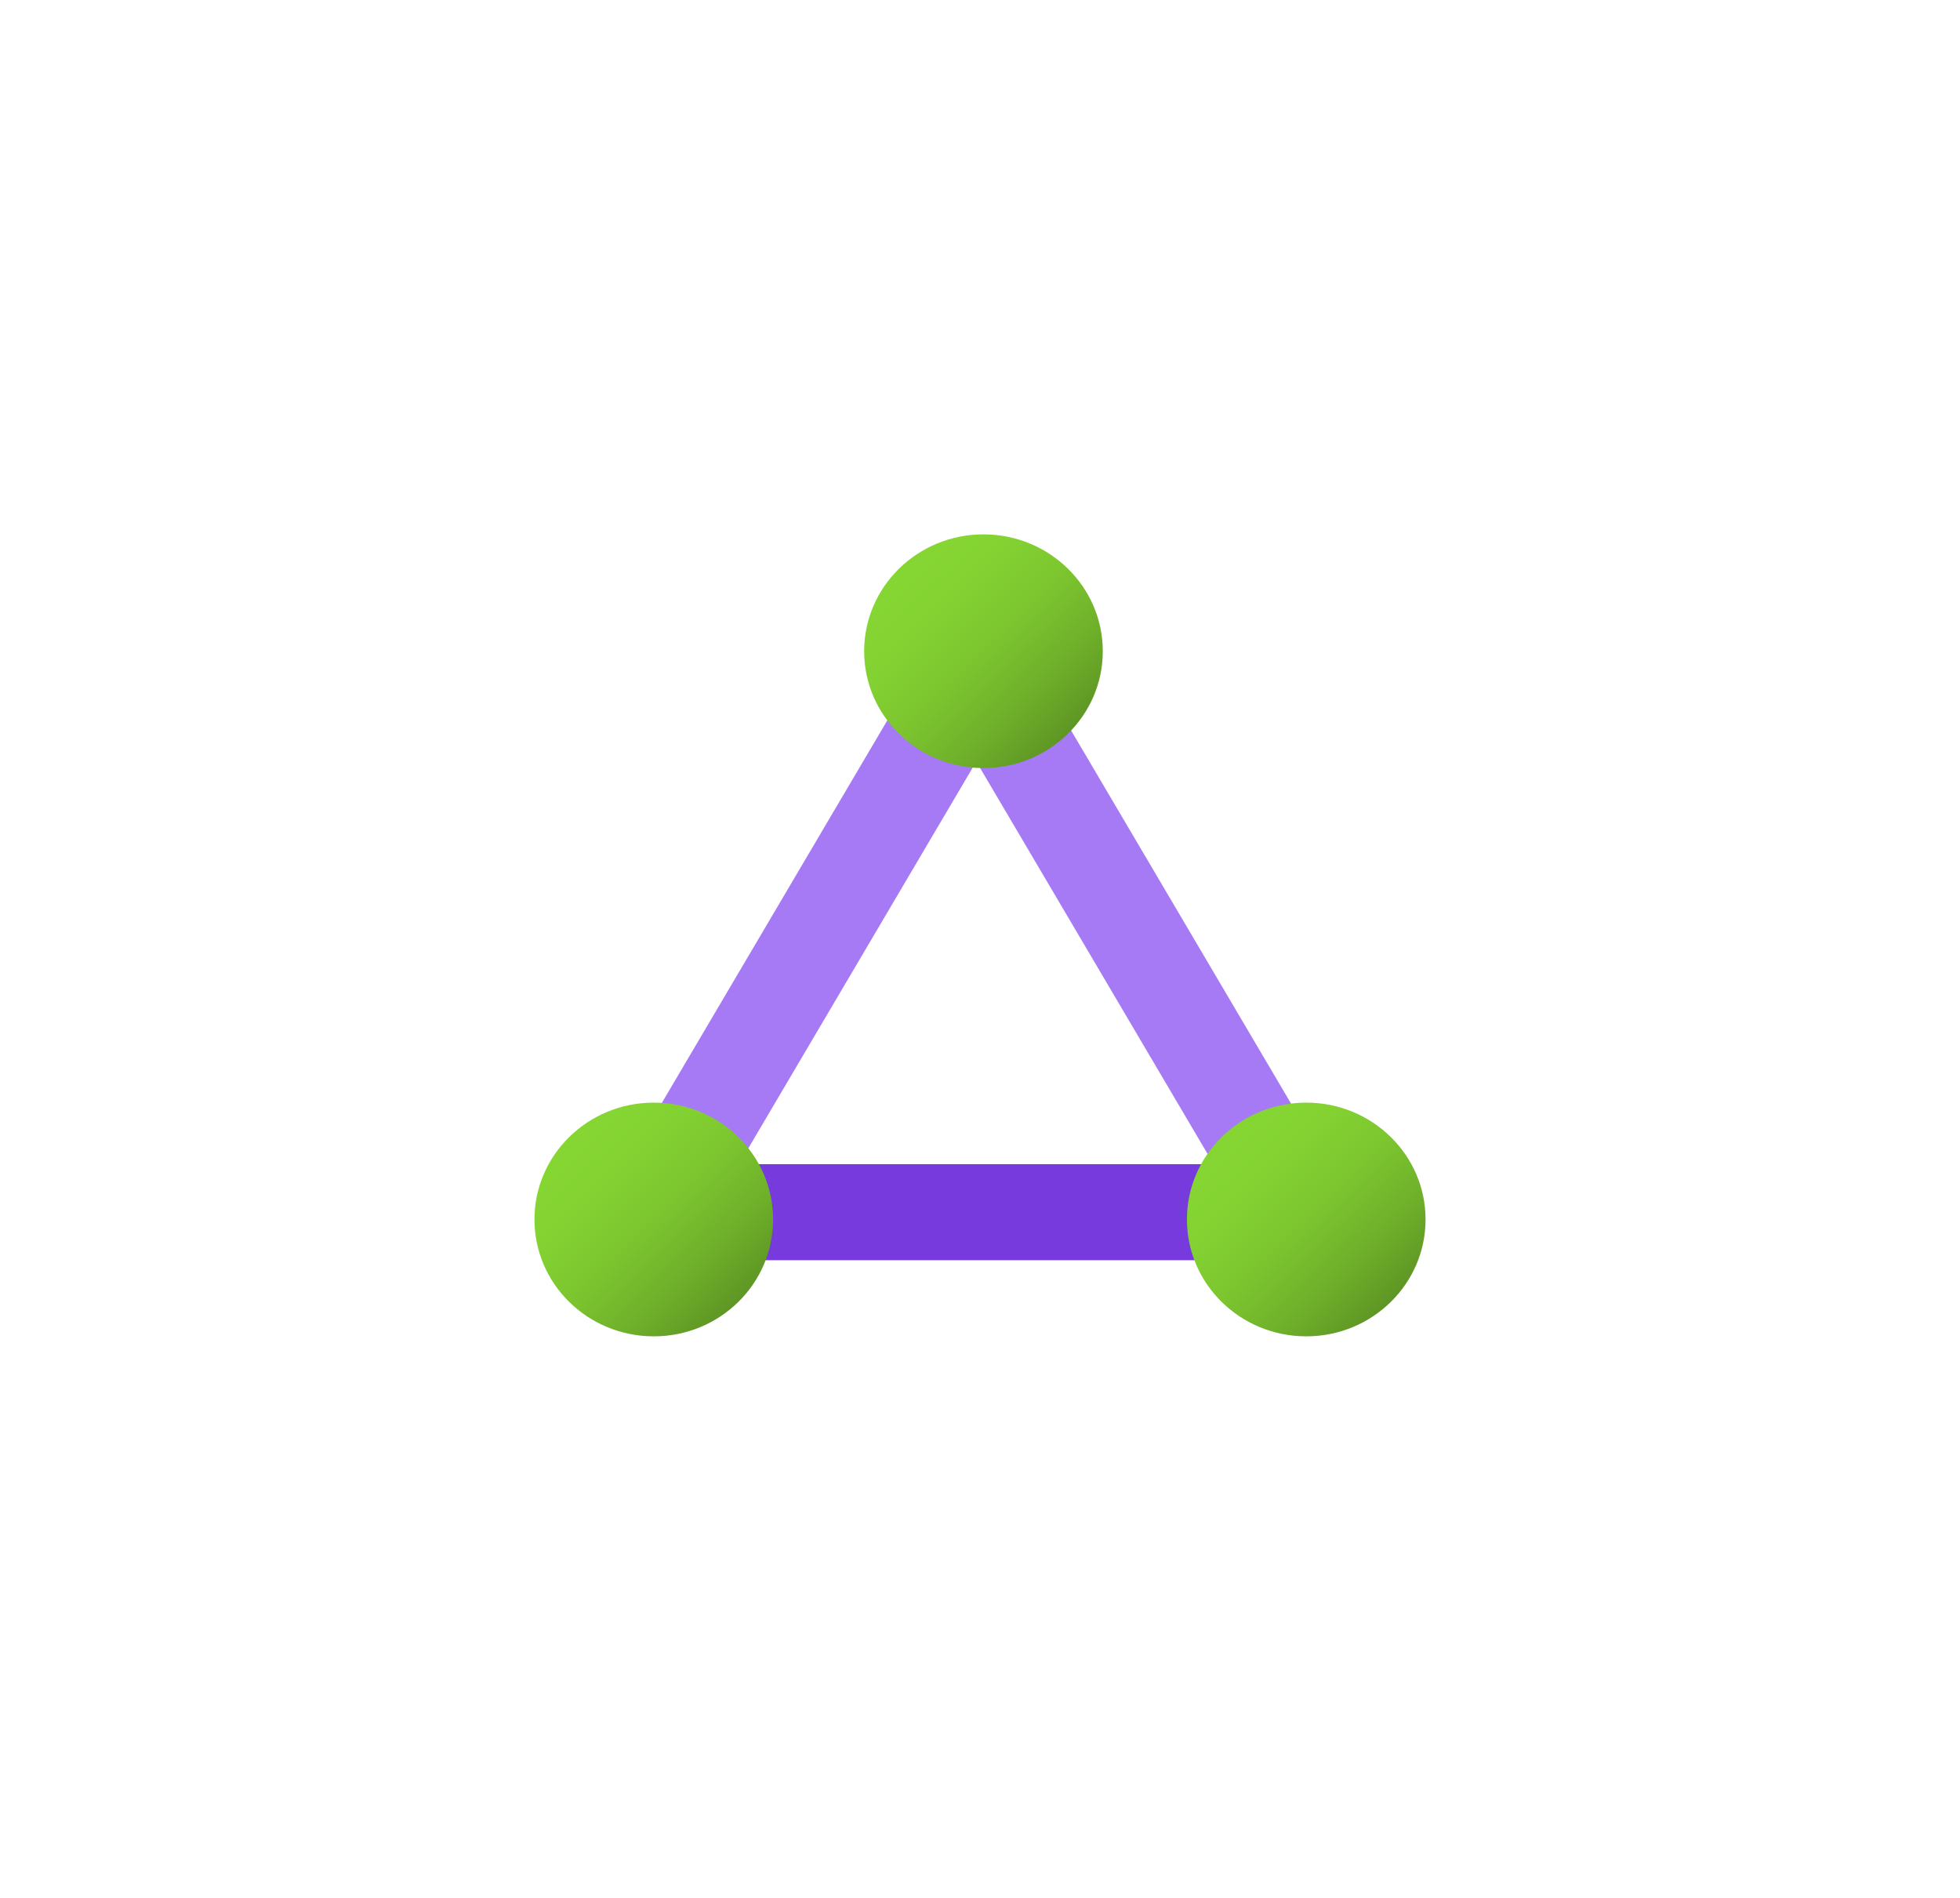<?xml version="1.0" encoding="UTF-8" standalone="no"?>
<!DOCTYPE svg PUBLIC "-//W3C//DTD SVG 1.1//EN" "http://www.w3.org/Graphics/SVG/1.1/DTD/svg11.dtd">
<!-- Generated by Microsoft Visio, SVG Export ExpressRoute Circuit.svg Page-1 -->
<svg xmlns="http://www.w3.org/2000/svg" xmlns:xlink="http://www.w3.org/1999/xlink" xmlns:ev="http://www.w3.org/2001/xml-events"
		width="1.732in" height="1.677in" viewBox="0 0 124.693 120.74" xml:space="preserve" color-interpolation-filters="sRGB"
		class="st6">
	<style type="text/css">
	<![CDATA[
		.st1 {fill:#a67af4;stroke:none;stroke-linecap:butt;stroke-width:34}
		.st2 {fill:#773adc;stroke:none;stroke-linecap:butt;stroke-width:34}
		.st3 {fill:url(#grad0-10);stroke:none;stroke-linecap:butt;stroke-width:34}
		.st4 {fill:url(#grad0-14);stroke:none;stroke-linecap:butt;stroke-width:34}
		.st5 {fill:url(#grad0-18);stroke:none;stroke-linecap:butt;stroke-width:34}
		.st6 {fill:none;fill-rule:evenodd;font-size:12px;overflow:visible;stroke-linecap:square;stroke-miterlimit:3}
	]]>
	</style>

	<defs id="Patterns_And_Gradients">
		<linearGradient id="grad0-10" x1="0" y1="0" x2="1" y2="0" gradientTransform="rotate(44.92 0.5 0.5)">
			<stop offset="0" stop-color="#86d633" stop-opacity="1"/>
			<stop offset="0.24" stop-color="#83d232" stop-opacity="1"/>
			<stop offset="0.5" stop-color="#7cc52f" stop-opacity="1"/>
			<stop offset="0.76" stop-color="#6fb02a" stop-opacity="1"/>
			<stop offset="1" stop-color="#5e9624" stop-opacity="1"/>
		</linearGradient>
		<linearGradient id="grad0-14" x1="0" y1="0" x2="1" y2="0" gradientTransform="rotate(45.084 0.5 0.5)">
			<stop offset="0" stop-color="#86d633" stop-opacity="1"/>
			<stop offset="0.24" stop-color="#83d232" stop-opacity="1"/>
			<stop offset="0.5" stop-color="#7cc52f" stop-opacity="1"/>
			<stop offset="0.76" stop-color="#6fb02a" stop-opacity="1"/>
			<stop offset="1" stop-color="#5e9624" stop-opacity="1"/>
		</linearGradient>
		<linearGradient id="grad0-18" x1="0" y1="0" x2="1" y2="0" gradientTransform="rotate(45 0.5 0.5)">
			<stop offset="0" stop-color="#86d633" stop-opacity="1"/>
			<stop offset="0.24" stop-color="#83d232" stop-opacity="1"/>
			<stop offset="0.5" stop-color="#7cc52f" stop-opacity="1"/>
			<stop offset="0.76" stop-color="#6fb02a" stop-opacity="1"/>
			<stop offset="1" stop-color="#5e9624" stop-opacity="1"/>
		</linearGradient>
	</defs>
	<g>
		<title>Page-1</title>
		<g id="group2538-1" transform="translate(34,-35.717)">
			<title>ExpressRoute Circuit</title>
			<g id="group2539-2">
				<title>Icon-networking-79</title>
				<g id="shape2540-3" transform="translate(7.874,-10.93)">
					<title>Sheet.2540</title>
					<path d="M14.96 91.83 L20.36 94.89 L5.4 120.27 L0 117.21 L14.96 91.83 ZM20.39 95.36 L25.79 92.31 L40.75 117.69
								 L35.35 120.74 L20.39 95.36 Z" class="st1"/>
				</g>
				<g id="shape2541-5" transform="translate(13.039,-4.843)">
					<title>Sheet.2541</title>
					<rect x="0" y="114.632" width="29.921" height="6.108" class="st2"/>
				</g>
				<g id="shape2542-7" transform="translate(20.976,-36.155)">
					<title>Sheet.2542</title>
					<ellipse cx="7.591" cy="113.306" rx="7.591" ry="7.435" class="st3"/>
				</g>
				<g id="shape2543-11" transform="translate(41.512,1.42109E-14)">
					<title>Sheet.2543</title>
					<ellipse cx="7.591" cy="113.306" rx="7.591" ry="7.435" class="st4"/>
				</g>
				<g id="shape2544-15">
					<title>Sheet.2544</title>
					<ellipse cx="7.591" cy="113.306" rx="7.591" ry="7.435" class="st5"/>
				</g>
			</g>
		</g>
	</g>
</svg>
